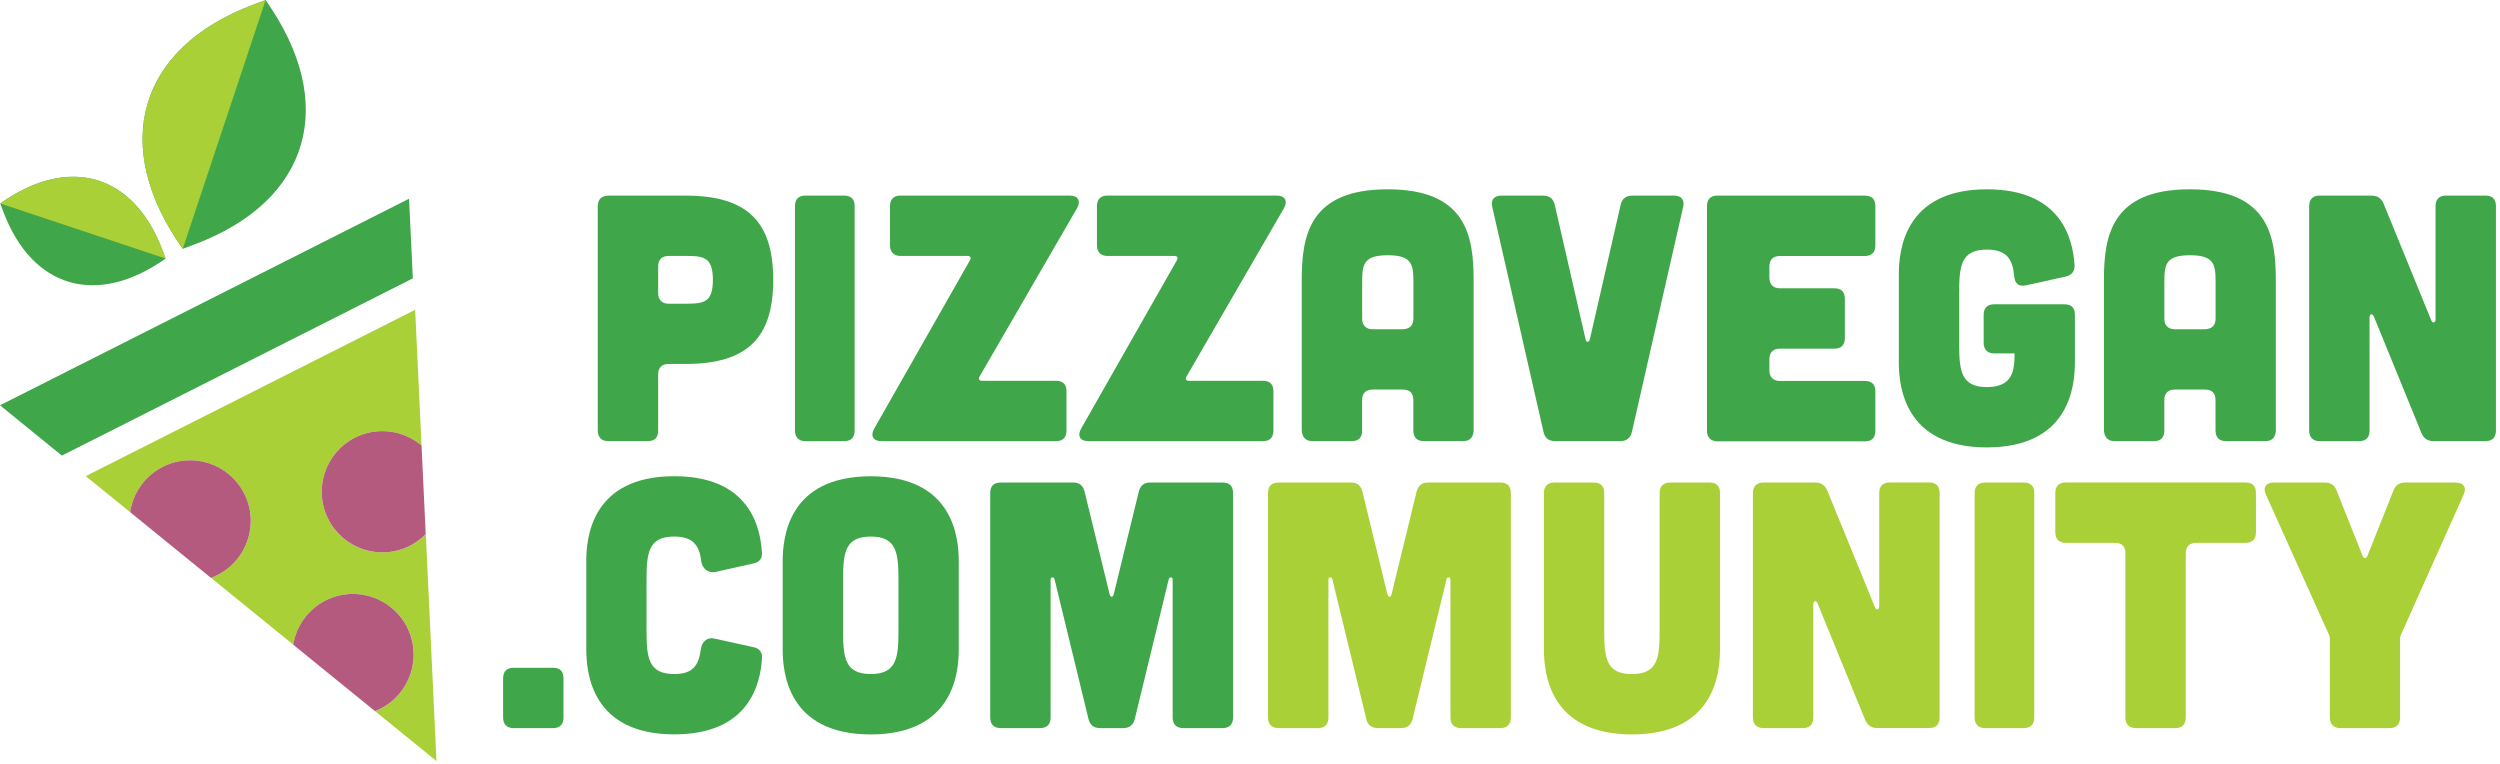 <?xml version="1.0" encoding="UTF-8" standalone="no"?>
<!DOCTYPE svg PUBLIC "-//W3C//DTD SVG 1.1//EN" "http://www.w3.org/Graphics/SVG/1.1/DTD/svg11.dtd">
<svg width="100%" height="100%" viewBox="0 0 491 150" version="1.1" xmlns="http://www.w3.org/2000/svg" xmlns:xlink="http://www.w3.org/1999/xlink" xml:space="preserve" xmlns:serif="http://www.serif.com/" style="fill-rule:evenodd;clip-rule:evenodd;stroke-linejoin:round;stroke-miterlimit:2;">
    <g transform="matrix(1,0,0,1,-261.21,-304.92)">
        <g>
            <g>
                <g>
                    <path d="M395.85,343.34C408.11,343.34 413.07,348.58 413.07,359.87C413.07,371.16 408.11,376.4 395.85,376.4L392.54,376.4C391.23,376.4 390.47,377.09 390.47,378.47L390.47,389.49C390.47,390.87 389.78,391.56 388.4,391.56L380.68,391.56C379.37,391.56 378.61,390.8 378.61,389.49L378.61,345.47C378.61,344.09 379.3,343.4 380.68,343.33L395.85,343.33L395.85,343.34ZM396.26,364.56C399.57,364.56 401.22,364.15 401.22,359.88C401.22,355.61 399.57,355.19 396.26,355.19L392.54,355.19C391.23,355.19 390.47,355.88 390.47,357.26L390.47,362.5C390.47,363.81 391.23,364.57 392.54,364.57L396.26,364.57L396.26,364.56Z" style="fill:rgb(63, 166, 73);fill-rule:nonzero;"/>
                    <path d="M426.99,343.34C428.37,343.34 429.06,344.03 429.06,345.41L429.06,389.5C429.06,390.81 428.37,391.57 426.99,391.57L419.41,391.57C418.1,391.57 417.34,390.81 417.34,389.5L417.34,345.4C417.34,344.02 418.1,343.33 419.41,343.33L426.99,343.33L426.99,343.34Z" style="fill:rgb(63, 166, 73);fill-rule:nonzero;"/>
                    <path d="M468.6,379.71C469.98,379.71 470.67,380.4 470.67,381.78L470.67,389.5C470.67,390.81 469.98,391.57 468.6,391.57L434.36,391.57C432.71,391.57 432.09,390.54 432.91,389.09L451.72,356.02C452,355.54 451.79,355.19 451.24,355.19L438.08,355.19C436.77,355.19 436.01,354.43 436.01,353.12L436.01,345.4C436.01,344.02 436.77,343.33 438.08,343.33L471.29,343.33C472.94,343.33 473.56,344.36 472.74,345.81L453.59,378.88C453.31,379.36 453.52,379.71 454.07,379.71L468.6,379.71Z" style="fill:rgb(63, 166, 73);fill-rule:nonzero;"/>
                    <path d="M509.24,379.71C510.62,379.71 511.31,380.4 511.31,381.78L511.31,389.5C511.31,390.81 510.62,391.57 509.24,391.57L475,391.57C473.35,391.57 472.73,390.54 473.55,389.09L492.36,356.02C492.64,355.54 492.43,355.19 491.88,355.19L478.72,355.19C477.41,355.19 476.65,354.43 476.65,353.12L476.65,345.4C476.65,344.02 477.41,343.33 478.72,343.33L511.93,343.33C513.58,343.33 514.2,344.36 513.38,345.81L494.23,378.88C493.95,379.36 494.16,379.71 494.71,379.71L509.24,379.71Z" style="fill:rgb(63, 166, 73);fill-rule:nonzero;"/>
                    <path d="M550.65,389.22C550.65,390.74 549.96,391.56 548.58,391.56L540.86,391.56C539.55,391.56 538.79,390.87 538.79,389.49L538.79,383.5C538.79,382.12 538.1,381.43 536.72,381.43L530.8,381.43C529.49,381.43 528.73,382.12 528.73,383.5L528.73,389.49C528.73,390.87 528.04,391.56 526.66,391.56L518.94,391.56C517.63,391.56 516.87,390.73 516.87,389.22L516.87,360.01C516.87,351.33 518.25,342.1 533.75,342.1C549.25,342.1 550.63,351.33 550.63,360.01L550.63,389.22L550.65,389.22ZM538.8,360.01C538.8,356.7 538.32,355.05 533.77,355.05C529.22,355.05 528.74,356.7 528.74,360.01L528.74,367.52C528.74,368.83 529.5,369.59 530.81,369.59L536.73,369.59C538.11,369.52 538.8,368.83 538.8,367.45L538.8,360.01Z" style="fill:rgb(63, 166, 73);fill-rule:nonzero;"/>
                    <path d="M564.29,343.34C565.53,343.34 566.29,343.96 566.56,345.13L572.62,371.59C572.76,372.21 573.31,372.21 573.45,371.59L579.51,345.13C579.79,343.96 580.54,343.34 581.78,343.34L589.98,343.34C591.43,343.34 592.12,344.17 591.77,345.61L581.71,389.77C581.43,390.94 580.68,391.56 579.44,391.56L566.63,391.56C565.39,391.56 564.63,390.94 564.36,389.77L554.3,345.61C553.96,344.16 554.64,343.34 556.09,343.34L564.29,343.34Z" style="fill:rgb(63, 166, 73);fill-rule:nonzero;"/>
                    <path d="M627.46,343.34C628.84,343.34 629.53,344.03 629.53,345.41L629.53,353.13C629.53,354.44 628.84,355.2 627.46,355.2L610.79,355.2C609.48,355.2 608.72,355.89 608.72,357.27L608.72,359.47C608.72,360.78 609.48,361.54 610.79,361.54L621.47,361.54C622.85,361.54 623.54,362.23 623.54,363.61L623.54,371.33C623.54,372.64 622.85,373.4 621.47,373.4L610.79,373.4C609.48,373.4 608.72,374.09 608.72,375.47L608.72,377.67C608.72,378.98 609.48,379.74 610.79,379.74L627.46,379.74C628.84,379.74 629.53,380.43 629.53,381.81L629.53,389.53C629.53,390.91 628.84,391.6 627.46,391.6L598.53,391.6C597.22,391.6 596.46,390.84 596.46,389.53L596.46,345.4C596.46,344.02 597.22,343.33 598.53,343.33L627.46,343.33L627.46,343.34Z" style="fill:rgb(63, 166, 73);fill-rule:nonzero;"/>
                    <path d="M634.14,358.84C634.14,354.29 635.1,342.1 651.43,342.1C665.9,342.1 668.31,351.61 668.65,356.98C668.72,358.22 668.1,358.98 666.86,359.25L659.07,360.97C657.69,361.25 656.93,360.63 656.8,359.18C656.52,355.87 655.35,353.94 651.43,353.94C646.33,353.94 645.99,357.18 645.99,362.48L645.99,372.4C645.99,377.7 646.33,380.94 651.43,380.94C656.53,380.94 656.87,377.7 656.87,374.33L652.87,374.33C651.56,374.33 650.8,373.57 650.8,372.26L650.8,366.75C650.8,365.37 651.56,364.68 652.87,364.68L666.65,364.68C668.03,364.68 668.72,365.37 668.72,366.75L668.72,376.05C668.72,380.6 667.76,392.79 651.43,392.79C635.1,392.79 634.14,380.6 634.14,376.05L634.14,358.84Z" style="fill:rgb(63, 166, 73);fill-rule:nonzero;"/>
                    <path d="M708.2,389.22C708.2,390.74 707.51,391.56 706.13,391.56L698.41,391.56C697.1,391.56 696.34,390.87 696.34,389.49L696.34,383.5C696.34,382.12 695.65,381.43 694.27,381.43L688.35,381.43C687.04,381.43 686.28,382.12 686.28,383.5L686.28,389.49C686.28,390.87 685.59,391.56 684.21,391.56L676.49,391.56C675.18,391.56 674.42,390.73 674.42,389.22L674.42,360.01C674.42,351.33 675.8,342.1 691.3,342.1C706.8,342.1 708.18,351.33 708.18,360.01L708.18,389.22L708.2,389.22ZM696.35,360.01C696.35,356.7 695.87,355.05 691.32,355.05C686.77,355.05 686.29,356.7 686.29,360.01L686.29,367.52C686.29,368.83 687.05,369.59 688.36,369.59L694.28,369.59C695.66,369.52 696.35,368.83 696.35,367.45L696.35,360.01Z" style="fill:rgb(63, 166, 73);fill-rule:nonzero;"/>
                    <path d="M726.94,343.34C728.11,343.34 728.87,343.82 729.35,344.92L738.72,367.86C739,368.48 739.55,368.34 739.55,367.65L739.55,345.4C739.55,344.02 740.31,343.33 741.62,343.33L749.34,343.33C750.72,343.33 751.41,344.02 751.41,345.4L751.41,389.49C751.41,390.8 750.72,391.56 749.34,391.56L739.2,391.56C738.03,391.56 737.27,391.08 736.79,389.98L727.42,367.04C727.14,366.42 726.59,366.56 726.59,367.25L726.59,389.5C726.59,390.81 725.9,391.57 724.52,391.57L716.8,391.57C715.49,391.57 714.73,390.81 714.73,389.5L714.73,345.4C714.73,344.02 715.49,343.33 716.8,343.33L726.94,343.33L726.94,343.34Z" style="fill:rgb(63, 166, 73);fill-rule:nonzero;"/>
                    <path d="M369.81,436.07C371.19,436.07 371.88,436.76 371.88,438.14L371.88,445.86C371.88,447.17 371.19,447.93 369.81,447.93L362.09,447.93C360.78,447.93 360.02,447.17 360.02,445.86L360.02,438.14C360.02,436.76 360.78,436.07 362.09,436.07L369.81,436.07Z" style="fill:rgb(63, 166, 73);fill-rule:nonzero;"/>
                    <path d="M376.35,415.19C376.35,410.64 377.31,398.45 393.64,398.45C408.31,398.45 410.59,408.3 410.86,413.61C410.93,414.57 410.31,415.33 409.34,415.54L401.69,417.26C400.24,417.54 399.14,416.57 398.93,415.12C398.59,412.09 397.35,410.3 393.63,410.3C388.53,410.3 388.19,413.54 388.19,418.84L388.19,428.76C388.19,434.06 388.53,437.3 393.63,437.3C397.42,437.3 398.45,435.51 398.87,432.34C399.08,430.89 400.18,430 401.56,430.34L409.35,432.06C410.31,432.27 410.93,433.02 410.87,434.06C410.59,439.3 408.32,449.15 393.65,449.15C377.32,449.15 376.36,436.96 376.36,432.41L376.36,415.19L376.35,415.19Z" style="fill:rgb(63, 166, 73);fill-rule:nonzero;"/>
                    <path d="M449.51,432.42C449.51,436.97 448.55,449.16 432.22,449.16C415.89,449.16 414.93,436.97 414.93,432.42L414.93,415.2C414.93,410.65 415.89,398.46 432.22,398.46C448.55,398.46 449.51,410.65 449.51,415.2L449.51,432.42ZM437.67,418.84C437.67,413.54 437.33,410.3 432.23,410.3C427.13,410.3 426.79,413.54 426.79,418.84L426.79,428.76C426.79,434.06 427.13,437.3 432.23,437.3C437.33,437.3 437.67,434.06 437.67,428.76L437.67,418.84Z" style="fill:rgb(63, 166, 73);fill-rule:nonzero;"/>
                    <path d="M472.04,399.69C473.28,399.69 473.97,400.38 474.24,401.55L479.13,421.6C479.27,422.29 479.82,422.29 479.96,421.6L484.85,401.55C485.13,400.38 485.81,399.69 487.05,399.69L501.31,399.69C502.69,399.69 503.38,400.38 503.38,401.76L503.38,445.85C503.38,447.16 502.69,447.92 501.31,447.92L493.59,447.92C492.28,447.92 491.52,447.16 491.52,445.85L491.52,418.71C491.52,418.23 490.9,418.16 490.76,418.64L484.08,446.13C483.8,447.3 483.05,447.92 481.81,447.92L477.26,447.92C476.02,447.92 475.26,447.3 474.99,446.13L468.31,418.64C468.17,418.16 467.55,418.23 467.55,418.71L467.55,445.85C467.55,447.16 466.86,447.92 465.48,447.92L457.76,447.92C456.38,447.92 455.69,447.16 455.69,445.85L455.69,401.76C455.69,400.38 456.38,399.69 457.76,399.69L472.04,399.69Z" style="fill:rgb(63, 166, 73);fill-rule:nonzero;"/>
                    <path d="M526.6,399.69C527.84,399.69 528.53,400.38 528.8,401.55L533.69,421.6C533.83,422.29 534.38,422.29 534.52,421.6L539.41,401.55C539.69,400.38 540.37,399.69 541.61,399.69L555.87,399.69C557.25,399.69 557.94,400.38 557.94,401.76L557.94,445.85C557.94,447.16 557.25,447.92 555.87,447.92L548.15,447.92C546.84,447.92 546.08,447.16 546.08,445.85L546.08,418.71C546.08,418.23 545.46,418.16 545.32,418.64L538.64,446.13C538.36,447.3 537.61,447.92 536.37,447.92L531.82,447.92C530.58,447.92 529.82,447.3 529.55,446.13L522.87,418.64C522.73,418.16 522.11,418.23 522.11,418.71L522.11,445.85C522.11,447.16 521.42,447.92 520.04,447.92L512.32,447.92C510.94,447.92 510.25,447.16 510.25,445.85L510.25,401.76C510.25,400.38 510.94,399.69 512.32,399.69L526.6,399.69Z" style="fill:rgb(170,208,55);fill-rule:nonzero;"/>
                    <path d="M574.21,399.69C575.59,399.69 576.28,400.38 576.28,401.76L576.28,428.77C576.28,434.07 576.62,437.31 581.72,437.31C586.82,437.31 587.16,434.07 587.16,428.77L587.16,401.76C587.16,400.38 587.92,399.69 589.23,399.69L596.95,399.69C598.33,399.69 599.02,400.38 599.02,401.76L599.02,432.42C599.02,436.97 598.06,449.16 581.73,449.16C565.4,449.16 564.44,436.97 564.44,432.42L564.44,401.76C564.44,400.38 565.2,399.69 566.51,399.69L574.21,399.69Z" style="fill:rgb(170,208,55);fill-rule:nonzero;"/>
                    <path d="M617.68,399.69C618.85,399.69 619.61,400.17 620.09,401.27L629.46,424.21C629.74,424.83 630.29,424.69 630.29,424L630.29,401.75C630.29,400.37 631.05,399.68 632.36,399.68L640.08,399.68C641.46,399.68 642.15,400.37 642.15,401.75L642.15,445.84C642.15,447.15 641.46,447.91 640.08,447.91L629.95,447.91C628.78,447.91 628.02,447.43 627.54,446.33L618.17,423.39C617.89,422.77 617.34,422.91 617.34,423.6L617.34,445.85C617.34,447.16 616.65,447.92 615.27,447.92L607.55,447.92C606.24,447.92 605.48,447.16 605.48,445.85L605.48,401.76C605.48,400.38 606.24,399.69 607.55,399.69L617.68,399.69Z" style="fill:rgb(170,208,55);fill-rule:nonzero;"/>
                    <path d="M658.67,399.69C660.05,399.69 660.74,400.38 660.74,401.76L660.74,445.85C660.74,447.16 660.05,447.92 658.67,447.92L651.09,447.92C649.78,447.92 649.02,447.16 649.02,445.85L649.02,401.76C649.02,400.38 649.78,399.69 651.09,399.69L658.67,399.69Z" style="fill:rgb(170,208,55);fill-rule:nonzero;"/>
                    <path d="M678.65,413.61C678.65,412.23 677.96,411.54 676.58,411.54L666.94,411.54C665.63,411.54 664.87,410.78 664.87,409.47L664.87,401.75C664.87,400.37 665.63,399.68 666.94,399.68L702.21,399.68C703.59,399.68 704.28,400.37 704.28,401.75L704.28,409.47C704.28,410.78 703.59,411.54 702.21,411.54L692.56,411.54C691.25,411.54 690.49,412.23 690.49,413.61L690.49,445.85C690.49,447.16 689.8,447.92 688.42,447.92L680.7,447.92C679.39,447.92 678.63,447.16 678.63,445.85L678.63,413.61L678.65,413.61Z" style="fill:rgb(170,208,55);fill-rule:nonzero;"/>
                    <path d="M717.78,399.69C718.95,399.69 719.71,400.17 720.12,401.27L725.22,414.08C725.5,414.7 725.91,414.7 726.18,414.08L731.28,401.27C731.69,400.17 732.45,399.69 733.62,399.69L743.47,399.69C745.05,399.69 745.74,400.65 745.05,402.1L732.72,429.66C732.58,429.94 732.58,430.21 732.58,430.49L732.58,445.85C732.58,447.16 731.89,447.92 730.51,447.92L720.86,447.92C719.55,447.92 718.79,447.16 718.79,445.85L718.79,430.49C718.79,430.21 718.79,429.94 718.65,429.66L706.25,402.1C705.56,400.65 706.25,399.69 707.83,399.69L717.78,399.69Z" style="fill:rgb(170,208,55);fill-rule:nonzero;"/>
                </g>
            </g>
            <g>
                <g>
                    <g>
                        <g>
                            <path d="M299.52,352.88L297.1,353.79C282.76,333.53 288.3,314.37 310.95,305.84L313.37,304.93C327.72,325.19 322.18,344.35 299.52,352.88Z" style="fill:rgb(63, 166, 73);fill-rule:nonzero;"/>
                            <path d="M297.1,353.79L313.38,304.92L310.96,305.83C288.3,314.37 282.76,333.53 297.1,353.79Z" style="fill:rgb(170,208,55);fill-rule:nonzero;"/>
                        </g>
                        <g>
                            <path d="M261.86,346.49L261.25,344.88C274.72,335.35 287.46,339.03 293.13,354.09L293.74,355.7C280.27,365.23 267.53,361.55 261.86,346.49Z" style="fill:rgb(63, 166, 73);fill-rule:nonzero;"/>
                            <path d="M261.26,344.88L293.74,355.7L293.13,354.09C287.46,339.03 274.73,335.35 261.26,344.88Z" style="fill:rgb(170,208,55);fill-rule:nonzero;"/>
                        </g>
                    </g>
                </g>
                <path d="M261.21,384.52L273.36,394.4L342.29,359.59L341.55,343.95L261.21,384.52Z" style="fill:rgb(63, 166, 73);fill-rule:nonzero;"/>
                <g>
                    <path d="M325.68,406.87C322.71,401 325.07,393.83 330.94,390.87C335.34,388.65 340.46,389.41 344,392.41L342.75,365.76L278.05,398.43L286.77,405.51C287.32,401.81 289.58,398.42 293.18,396.6C299.05,393.63 306.22,395.99 309.18,401.86C312.15,407.73 309.79,414.9 303.92,417.86C303.5,418.07 303.08,418.25 302.65,418.41L318.81,431.54C319.41,427.92 321.66,424.63 325.18,422.85C331.05,419.88 338.22,422.24 341.18,428.11C344.15,433.98 341.79,441.15 335.92,444.11C335.57,444.29 335.22,444.44 334.86,444.58L346.93,454.39L344.84,409.82C343.95,410.73 342.9,411.52 341.7,412.13C335.81,415.1 328.64,412.75 325.68,406.87Z" style="fill:rgb(170,208,55);fill-rule:nonzero;"/>
                    <path d="M309.18,401.86C306.21,395.99 299.05,393.63 293.18,396.6C289.59,398.42 287.32,401.81 286.77,405.51L302.64,418.41C303.07,418.25 303.5,418.08 303.91,417.86C309.79,414.9 312.14,407.73 309.18,401.86Z" style="fill:rgb(180, 90, 126);fill-rule:nonzero;"/>
                    <path d="M330.94,390.87C325.07,393.84 322.71,401 325.68,406.87C328.65,412.74 335.81,415.1 341.68,412.13C342.88,411.52 343.93,410.73 344.82,409.82L344,392.41C340.46,389.42 335.34,388.65 330.94,390.87Z" style="fill:rgb(180, 90, 126);fill-rule:nonzero;"/>
                    <path d="M341.17,428.11C338.2,422.24 331.04,419.88 325.17,422.85C321.65,424.63 319.4,427.92 318.8,431.54L334.85,444.58C335.21,444.44 335.56,444.29 335.91,444.11C341.78,441.15 344.13,433.99 341.17,428.11Z" style="fill:rgb(180, 90, 126);fill-rule:nonzero;"/>
                </g>
            </g>
        </g>
    </g>
</svg>
